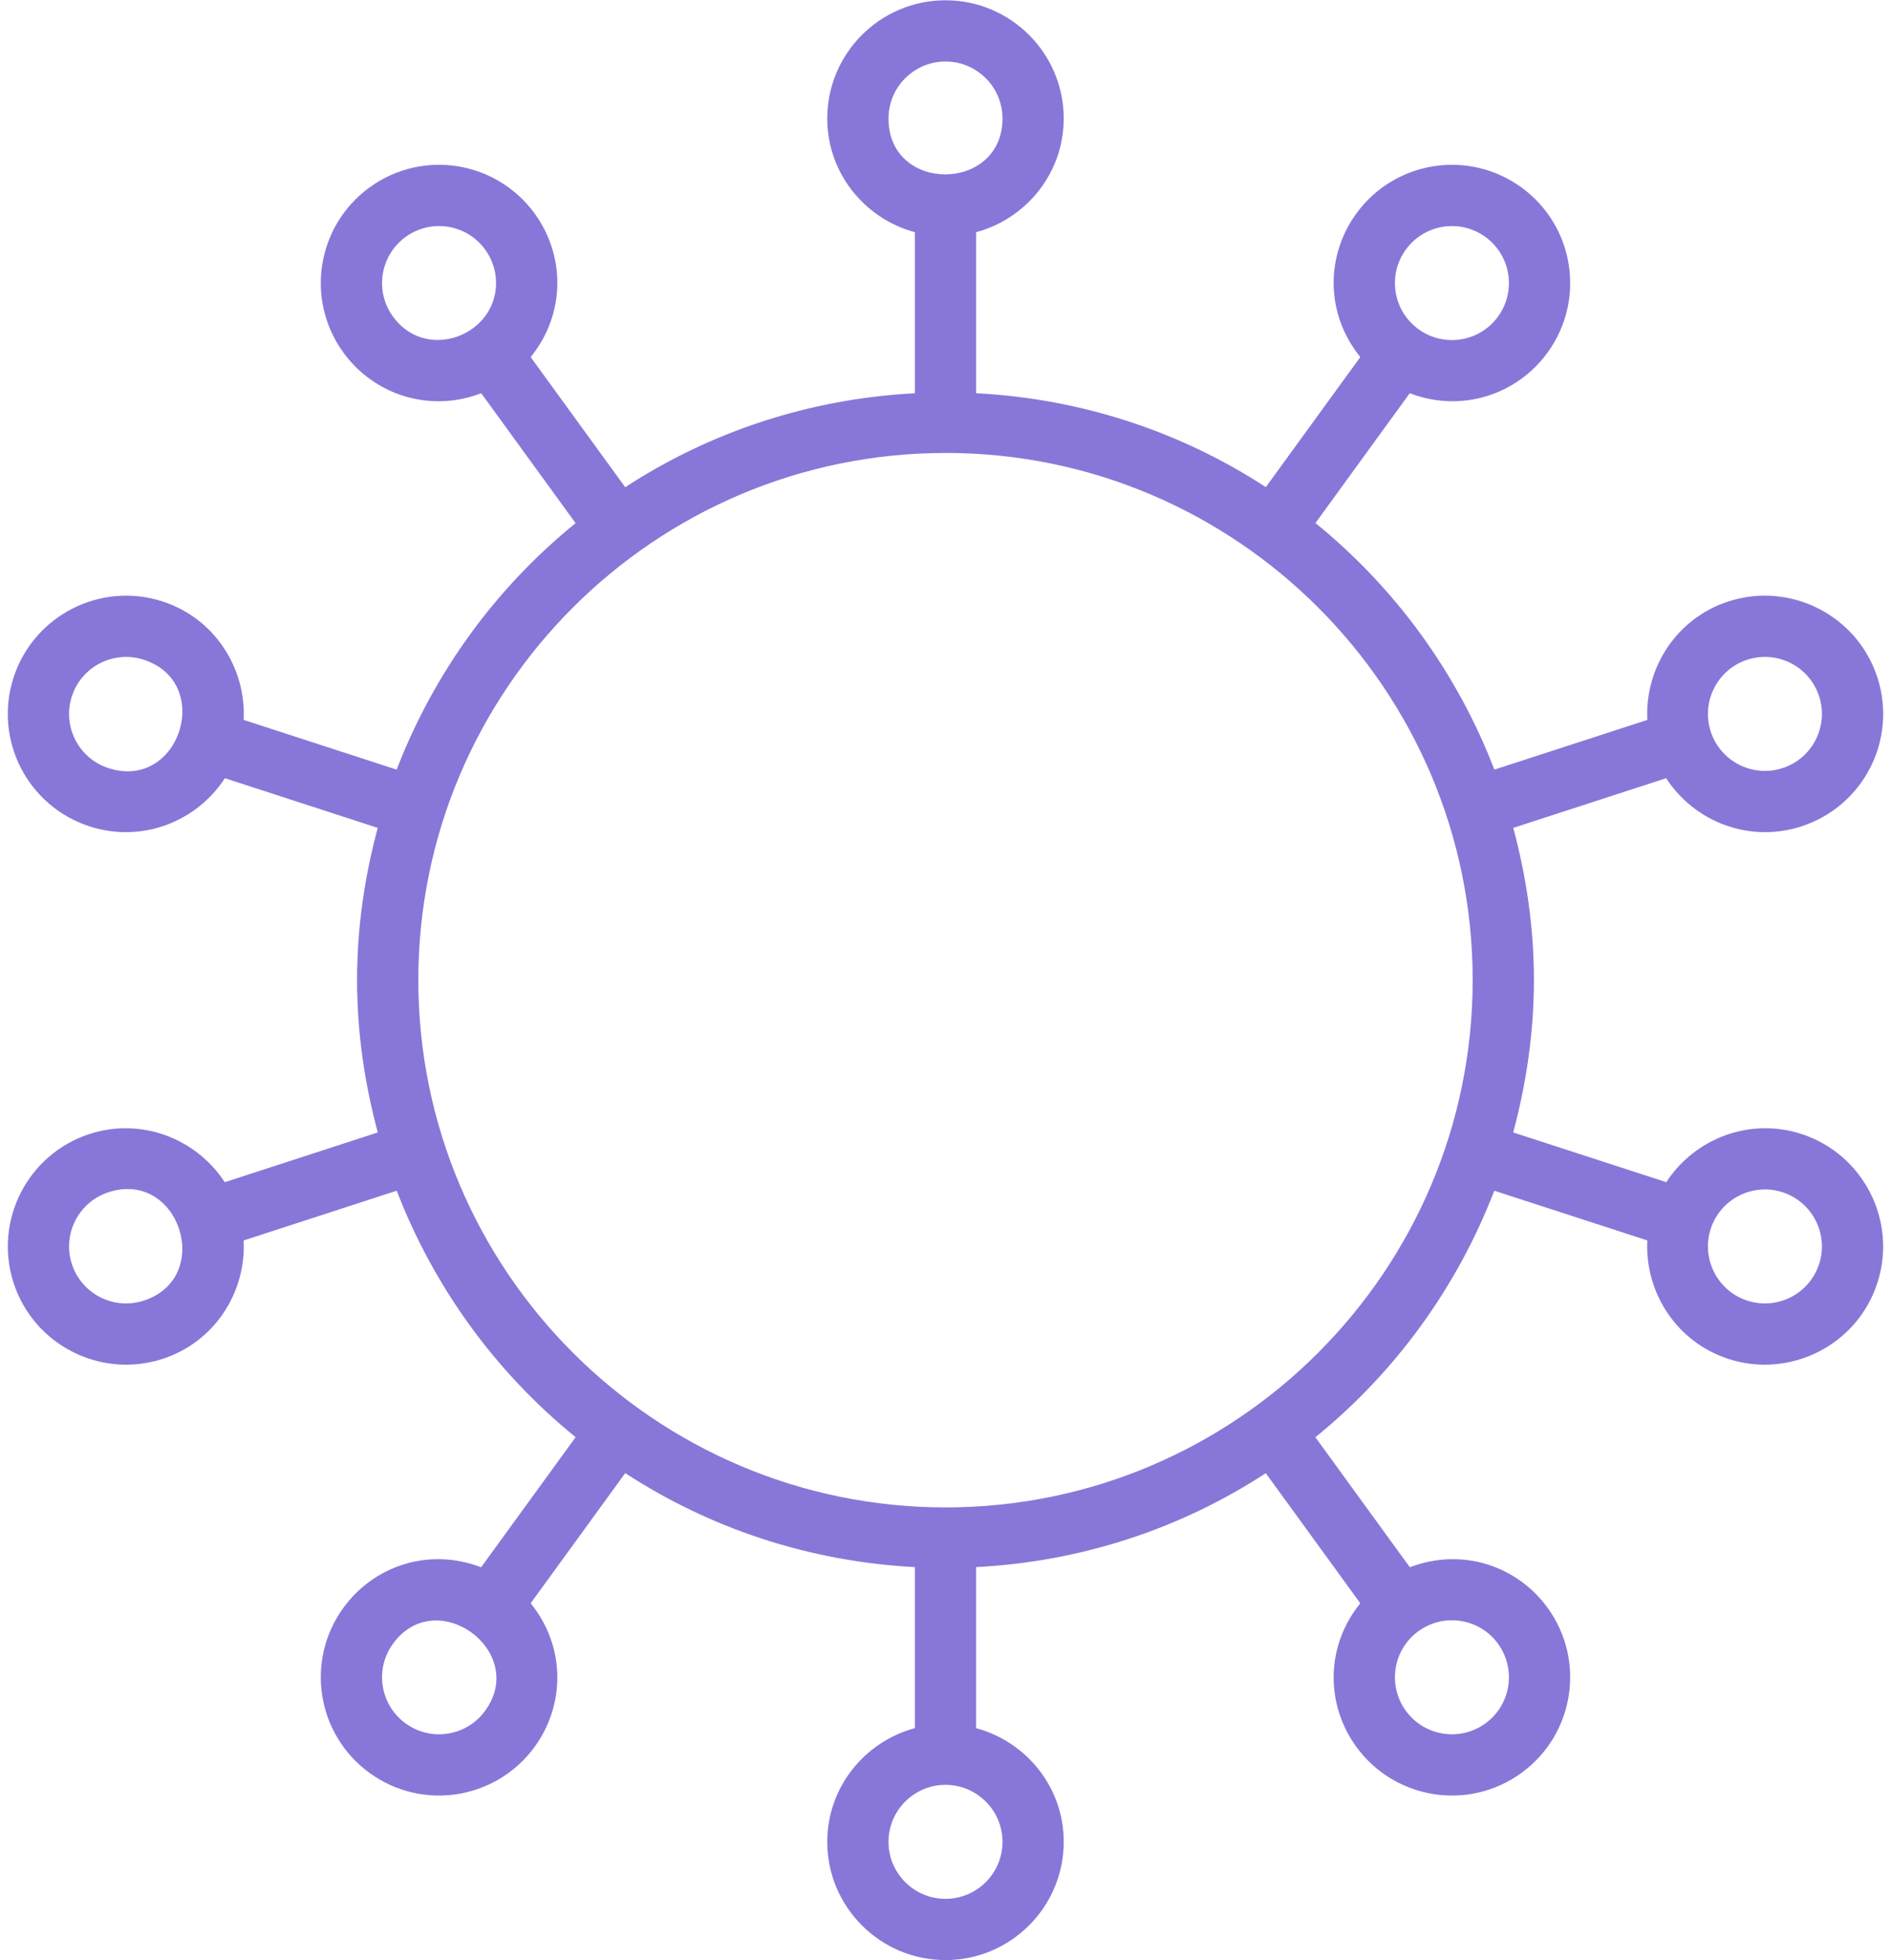 <svg width="164" height="170" viewBox="0 0 164 170" fill="none" xmlns="http://www.w3.org/2000/svg">
<path d="M156.235 98.338C151.738 96.877 146.978 98.734 144.509 102.517L131.234 98.204C132.369 93.979 133.031 89.562 133.031 84.984C133.031 80.416 132.371 76.009 131.24 71.793L144.497 67.486C146.993 71.316 151.755 73.117 156.233 71.661C161.612 69.913 164.571 64.142 162.818 58.74C161.07 53.364 155.273 50.409 149.897 52.157C145.399 53.619 142.64 57.917 142.867 62.431L129.601 66.741C126.36 58.316 120.981 50.953 114.083 45.359L122.263 34.1C126.733 35.819 131.548 34.246 134.216 30.574C137.534 26.006 136.549 19.598 131.947 16.252C127.361 12.923 120.96 13.936 117.626 18.521C114.997 22.14 114.905 27.174 117.975 30.965L109.78 42.243C102.477 37.483 93.888 34.577 84.655 34.101V20.137C89.017 18.959 92.253 15.007 92.253 10.277C92.253 4.624 87.652 0.024 81.999 0.024C76.346 0.024 71.745 4.624 71.745 10.277C71.745 15.007 74.982 18.959 79.344 20.137V34.103C70.112 34.584 61.524 37.49 54.222 42.25L46.023 30.966C49.092 27.177 49.003 22.144 46.373 18.521C43.046 13.947 36.646 12.913 32.051 16.252C27.476 19.579 26.445 25.98 29.782 30.575C32.467 34.27 37.294 35.809 41.735 34.101L49.919 45.366C43.02 50.959 37.642 58.32 34.4 66.741L21.132 62.43C21.357 57.918 18.599 53.62 14.102 52.158C8.729 50.41 2.929 53.365 1.181 58.741C-0.572 64.142 2.385 69.913 7.765 71.662C12.23 73.114 17 71.328 19.502 67.486L32.76 71.793C31.627 76.01 30.967 80.417 30.967 84.985C30.967 89.563 31.629 93.98 32.765 98.205L19.491 102.519C17.022 98.734 12.263 96.878 7.764 98.339C2.386 100.087 -0.566 105.883 1.18 111.26C2.925 116.628 8.71 119.589 14.101 117.843C18.599 116.381 21.357 112.083 21.131 107.571L34.406 103.257C37.65 111.678 43.027 119.038 49.922 124.63L41.725 135.913C37.182 134.169 32.42 135.795 29.782 139.425C26.464 143.993 27.449 150.402 32.051 153.748C36.663 157.098 43.06 156.034 46.372 151.479C48.996 147.867 49.098 142.831 46.023 139.034L54.224 127.747C61.526 132.508 70.113 135.416 79.343 135.897V149.863C74.981 151.042 71.745 154.994 71.745 159.723C71.745 165.376 76.346 169.977 81.999 169.977C87.652 169.977 92.253 165.376 92.253 159.723C92.253 154.993 89.016 151.042 84.654 149.863V135.898C93.887 135.422 102.475 132.516 109.778 127.753L117.974 139.035C114.902 142.829 114.999 147.865 117.626 151.479C120.938 156.034 127.334 157.098 131.947 153.748C136.522 150.421 137.553 144.02 134.216 139.425C131.58 135.797 126.819 134.168 122.272 135.913L114.079 124.636C120.974 119.043 126.351 111.68 129.594 103.257L142.867 107.569C142.64 112.082 145.398 116.381 149.896 117.843C155.221 119.574 161.054 116.686 162.817 111.26C164.564 105.882 161.612 100.086 156.235 98.338ZM151.538 57.209C154.137 56.364 156.924 57.791 157.766 60.382C158.608 62.971 157.197 65.765 154.592 66.61C152.001 67.455 149.207 66.029 148.365 63.437C147.523 60.845 148.946 58.052 151.538 57.209ZM121.923 21.644C123.523 19.438 126.61 18.941 128.825 20.549C131.03 22.149 131.528 25.238 129.919 27.453C128.321 29.655 125.236 30.157 123.016 28.546C120.81 26.945 120.315 23.852 121.923 21.644ZM34.08 27.453C32.472 25.24 32.968 22.151 35.174 20.549C37.388 18.941 40.475 19.437 42.076 21.644C43.616 23.76 43.284 26.802 41.02 28.466C38.989 29.96 35.892 29.951 34.08 27.453ZM9.407 66.61C6.807 65.767 5.389 62.976 6.233 60.382C7.081 57.773 9.888 56.371 12.461 57.209C15.491 58.194 16.285 60.984 15.572 63.317C14.84 65.712 12.521 67.624 9.407 66.61ZM12.461 112.791C9.869 113.635 7.077 112.21 6.233 109.618C5.39 107.026 6.814 104.233 9.406 103.39C12.477 102.389 14.774 104.242 15.537 106.592C16.3 108.944 15.528 111.795 12.461 112.791ZM42.076 148.356C40.479 150.557 37.394 151.063 35.174 149.451C32.969 147.851 32.471 144.762 34.08 142.547C35.962 139.953 38.899 140.118 40.896 141.575C42.893 143.032 43.95 145.781 42.076 148.356ZM129.919 142.547C131.527 144.76 131.032 147.849 128.825 149.451C126.596 151.068 123.515 150.55 121.923 148.356C120.318 146.152 120.805 143.059 123.016 141.454C125.224 139.85 128.315 140.336 129.919 142.547ZM77.057 10.277C77.057 7.552 79.274 5.334 81.999 5.334C84.725 5.334 86.942 7.552 86.942 10.277C86.942 13.484 84.471 15.111 82 15.122C79.528 15.134 77.057 13.531 77.057 10.277ZM86.942 159.723C86.942 162.448 84.725 164.666 81.999 164.666C79.274 164.666 77.056 162.448 77.056 159.723C77.056 156.998 79.274 154.781 81.999 154.781C84.725 154.781 86.942 156.998 86.942 159.723ZM82.015 130.721C56.795 130.721 36.279 110.204 36.279 84.984C36.279 59.783 56.796 39.279 82.015 39.279C107.217 39.279 127.72 59.783 127.72 84.984C127.72 110.204 107.217 130.721 82.015 130.721ZM157.766 109.618C156.923 112.209 154.136 113.634 151.538 112.791C148.946 111.95 147.523 109.155 148.365 106.563C149.213 103.954 152.02 102.552 154.593 103.39C157.185 104.233 158.609 107.026 157.766 109.618Z" fill="#8877D8"/>
</svg>

